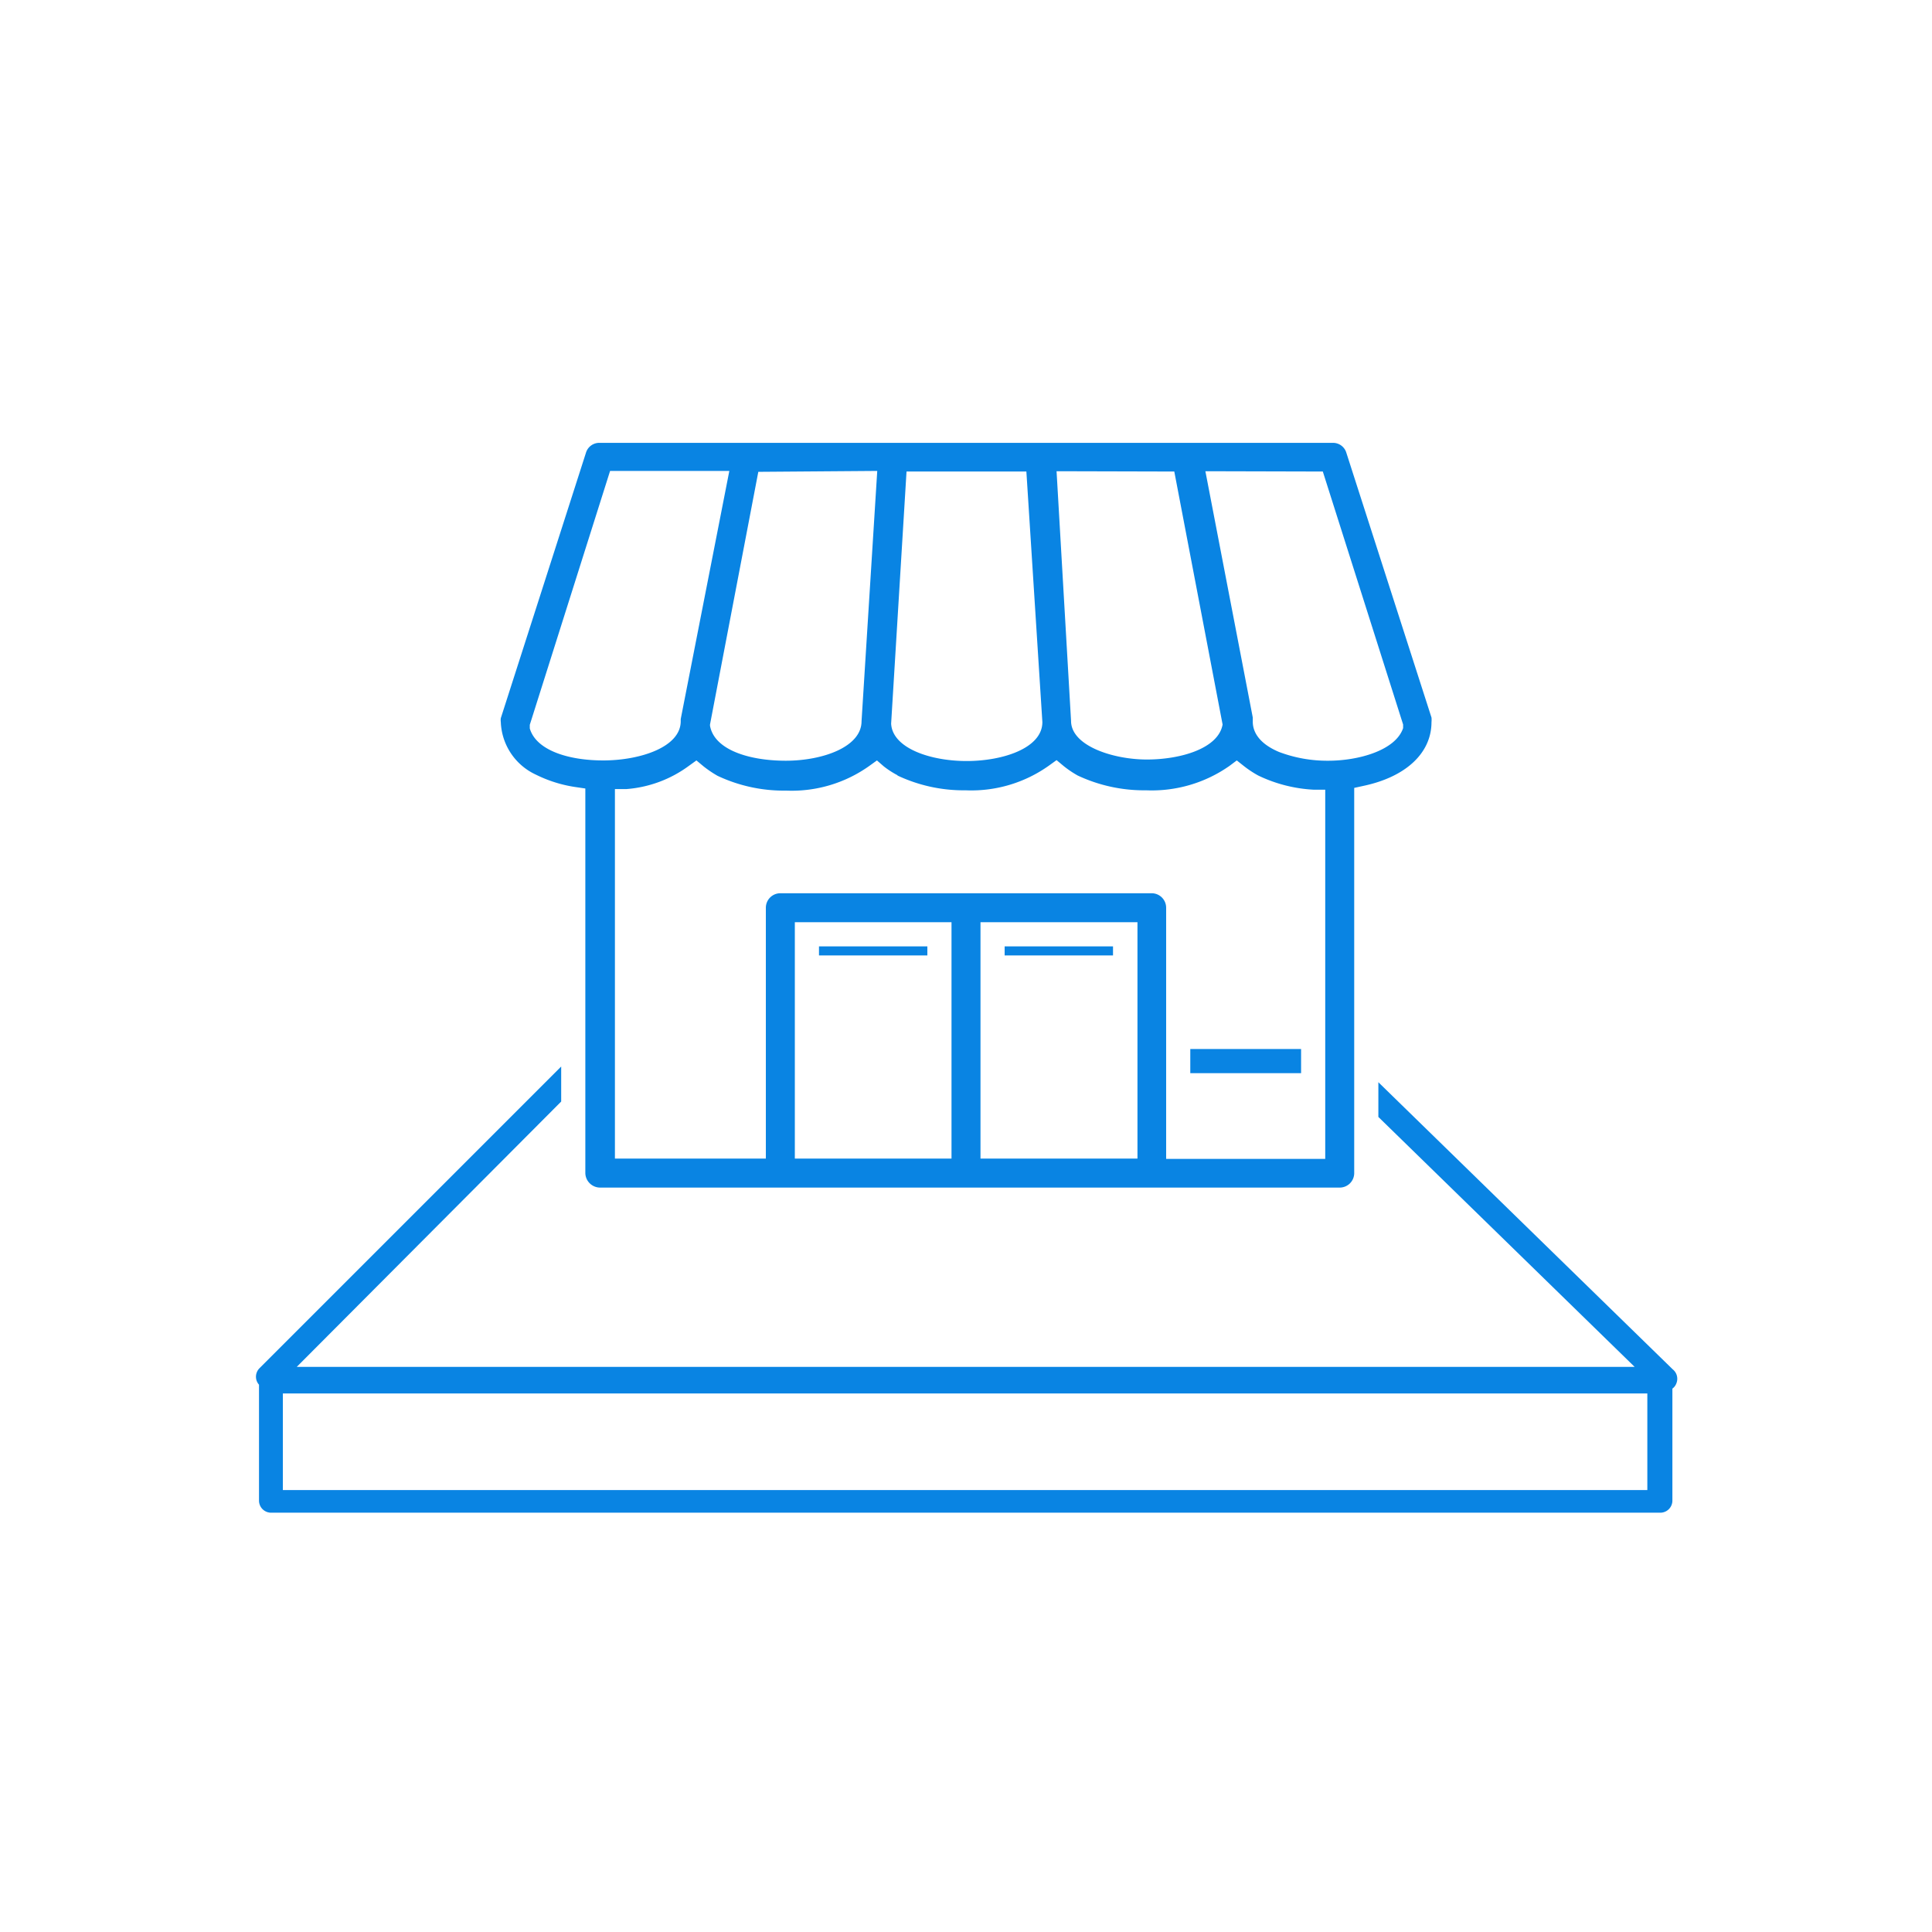 <svg xmlns="http://www.w3.org/2000/svg" viewBox="0 0 64 64"><path d="M17.75,25.66a4.37,4.37,0,0,0,1.3.41l.34.05V38.86a.49.49,0,0,0,.48.48H44.38a.48.48,0,0,0,.48-.48V26.1l.32-.07c1.4-.3,2.24-1.09,2.24-2.11a.77.77,0,0,0,0-.15L44.6,15a.46.46,0,0,0-.45-.33H19.86a.46.46,0,0,0-.45.33l-2.82,8.79a.49.49,0,0,0,0,.13A2,2,0,0,0,17.75,25.66ZM31.52,38.38H26.33V30.55h5.19Zm6.16,0h-5.2V30.55h5.2Zm6.14-22.76L46.48,24l0,.12C46.23,24.86,45,25.2,44,25.2h0a4.52,4.52,0,0,1-1.63-.29c-.76-.32-.87-.76-.87-1v-.14l-1.57-8.16Zm-4.92,0L40.5,24V24c-.14.8-1.4,1.16-2.51,1.16s-2.51-.45-2.51-1.28L35,15.61Zm-8.87,0H34l.53,8.3c0,.86-1.3,1.29-2.51,1.29s-2.46-.43-2.5-1.24Zm-.3,10.07a5.14,5.14,0,0,0,2.26.49,4.43,4.43,0,0,0,2.76-.82l.25-.18.24.2a3.37,3.37,0,0,0,.46.31,5.18,5.18,0,0,0,2.27.49,4.48,4.48,0,0,0,2.76-.81l.24-.18.24.19a3.46,3.46,0,0,0,.47.31,4.81,4.81,0,0,0,1.84.47h.38V38.39H38.63V30.07a.48.48,0,0,0-.47-.48H25.85a.48.48,0,0,0-.48.48v8.31h-5V26.14l.37,0a4,4,0,0,0,2.08-.77l.25-.18.24.2a3.7,3.7,0,0,0,.46.31,5.15,5.15,0,0,0,2.27.49,4.43,4.43,0,0,0,2.76-.82l.25-.18.23.2A2.94,2.94,0,0,0,29.73,25.68ZM29.06,15.6l-.52,8.29c0,.86-1.3,1.31-2.51,1.31s-2.37-.36-2.51-1.16V24l1.6-8.37Zm-8.85,0h3.95l-1.61,8.22h0v.07c0,.86-1.34,1.29-2.52,1.3s-2.27-.33-2.48-1.06l0-.12Z" style="fill:#0984E3"/><rect x="33.28" y="31.35" width="3.59" height="0.3" style="fill:#0984E3"/><rect x="27.13" y="31.35" width="3.59" height="0.3" style="fill:#0984E3"/><path d="M55.41,45.36l-9.75-9.51V37l8.49,8.28H9.83l8.76-8.79V35.33l-10,10a.4.4,0,0,0-.08.43.41.41,0,0,0,.07.11v3.84a.4.4,0,0,0,.4.4H55a.4.4,0,0,0,.4-.4V46a.37.37,0,0,0,.13-.17A.4.4,0,0,0,55.41,45.36Zm-.84,4H9.37v-3.2h45.2Z" style="fill:#0984E3"/><rect x="39.43" y="34.75" width="3.67" height="0.8" style="fill:#0984E3"/></svg>